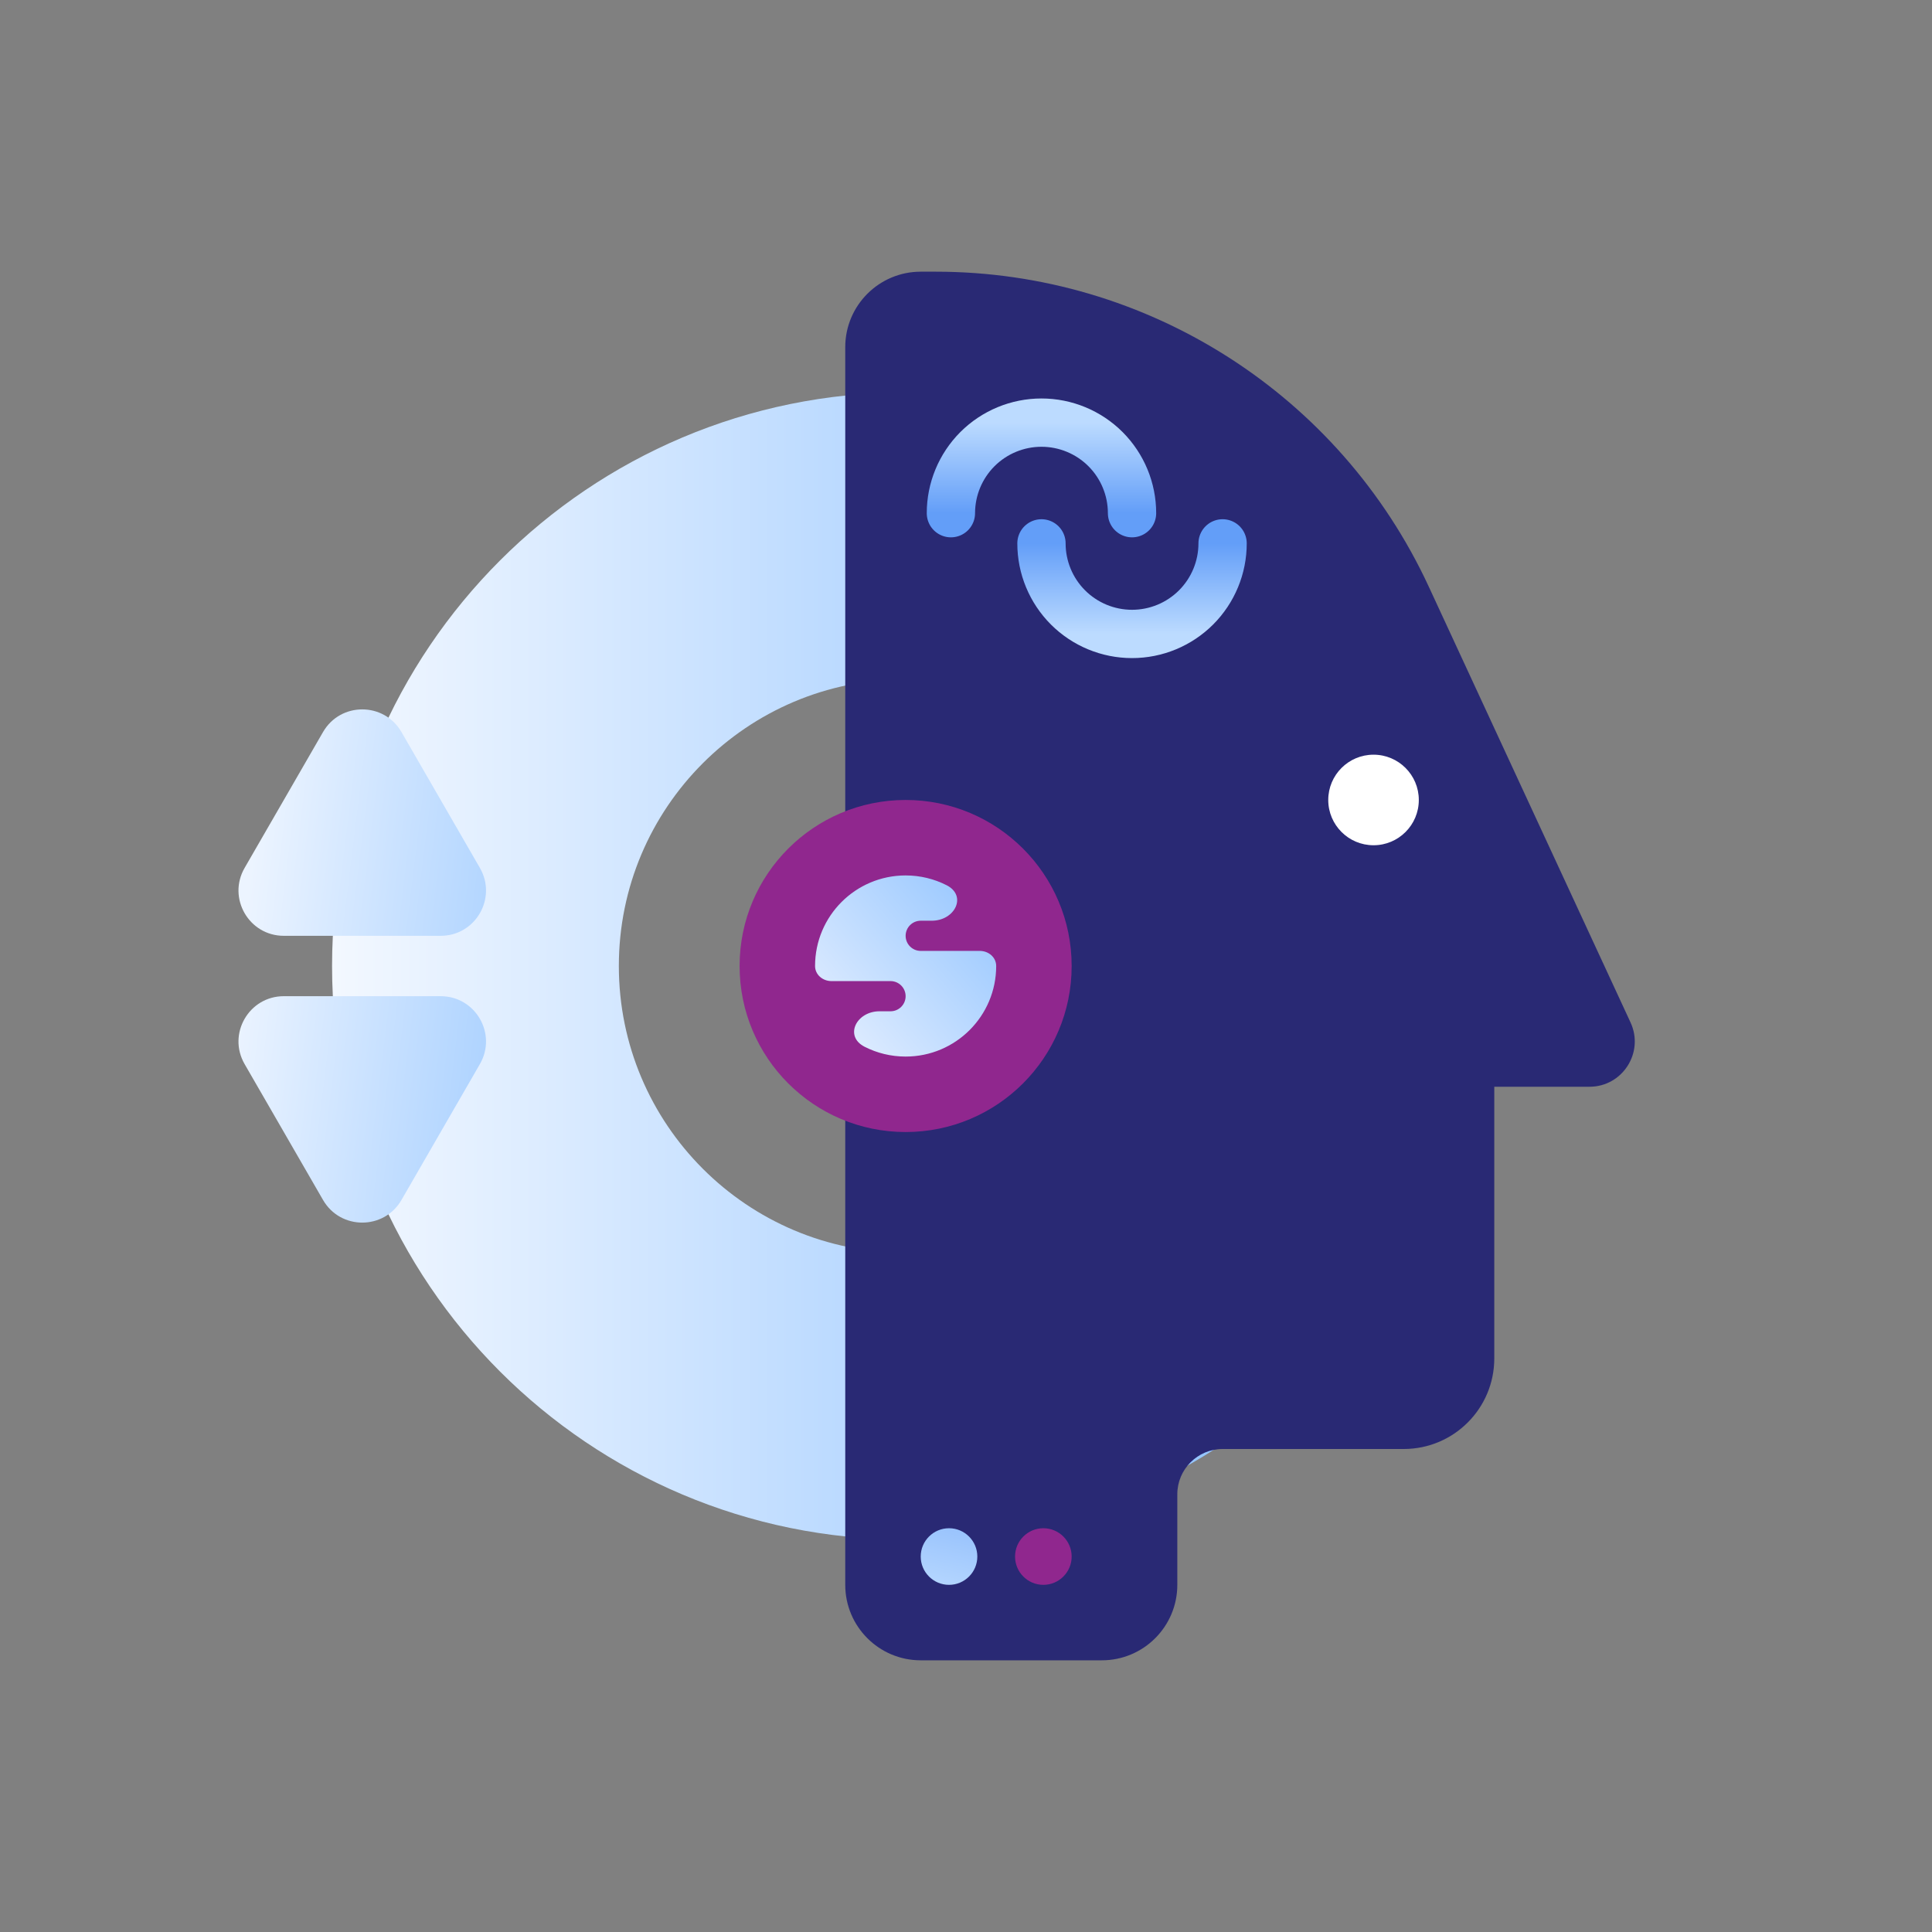 <svg width="80" height="80" viewBox="0 0 80 80" fill="none" xmlns="http://www.w3.org/2000/svg">
<rect x="0" y="0" width="80" height="80" fill="#808080" stroke="none"/>
<path fill-rule="evenodd" clip-rule="evenodd" d="M37.5 63.75C50.617 63.75 61.25 53.117 61.25 40C61.25 26.883 50.617 16.25 37.5 16.25C24.383 16.25 13.75 26.883 13.75 40C13.75 53.117 24.383 63.75 37.5 63.75ZM37.5 51.875C44.058 51.875 49.375 46.558 49.375 40C49.375 33.442 44.058 28.125 37.5 28.125C30.942 28.125 25.625 33.442 25.625 40C25.625 46.558 30.942 51.875 37.5 51.875Z" fill="url(#paint0_linear_241_23026)"/>
<path d="M45.625 68.75H38.125C36.399 68.75 35 67.351 35 65.625V14.375C35 12.649 36.399 11.25 38.125 11.25H38.747C47.514 11.25 55.482 16.342 59.165 24.297L67.517 42.337C68.093 43.58 67.185 45 65.816 45H61.875V56.25C61.875 58.321 60.196 60 58.125 60H50.625C49.59 60 48.75 60.84 48.75 61.875V65.625C48.75 67.351 47.351 68.75 45.625 68.75Z" fill="#292974"/>
<circle cx="37.5" cy="40" r="6.875" fill="#90278E"/>
<circle cx="56.875" cy="33.125" r="1.875" fill="white"/>
<path d="M16.624 30.312C15.902 29.062 14.098 29.062 13.376 30.312L10.129 35.938C9.407 37.188 10.309 38.75 11.752 38.75H18.247C19.691 38.75 20.593 37.188 19.871 35.938L16.624 30.312Z" fill="url(#paint1_linear_241_23026)"/>
<path d="M16.624 49.688C15.902 50.938 14.098 50.938 13.376 49.688L10.129 44.062C9.407 42.812 10.309 41.25 11.752 41.25H18.247C19.691 41.25 20.593 42.812 19.871 44.062L16.624 49.688Z" fill="url(#paint2_linear_241_23026)"/>
<path d="M41.25 40C41.25 42.071 39.571 43.75 37.5 43.75C36.889 43.75 36.313 43.604 35.803 43.345C34.945 42.909 35.456 41.875 36.419 41.875H36.875C37.22 41.875 37.5 41.595 37.5 41.25C37.5 40.905 37.22 40.625 36.875 40.625H34.43C34.067 40.625 33.75 40.362 33.75 40C33.75 37.929 35.429 36.25 37.5 36.25C38.111 36.25 38.687 36.396 39.197 36.655C40.055 37.091 39.544 38.125 38.581 38.125H38.125C37.78 38.125 37.5 38.405 37.5 38.75C37.5 39.095 37.78 39.375 38.125 39.375H40.57C40.933 39.375 41.25 39.638 41.25 40Z" fill="url(#paint3_linear_241_23026)"/>
<path d="M43.125 22.5C43.125 23.495 43.52 24.448 44.223 25.152C44.927 25.855 45.88 26.25 46.875 26.25C47.87 26.25 48.823 25.855 49.527 25.152C50.23 24.448 50.625 23.495 50.625 22.5" stroke="url(#paint4_linear_241_23026)" stroke-width="2" stroke-linecap="round"/>
<path d="M46.875 21.25C46.875 20.255 46.48 19.302 45.777 18.598C45.073 17.895 44.12 17.5 43.125 17.5C42.13 17.5 41.177 17.895 40.473 18.598C39.77 19.302 39.375 20.255 39.375 21.25" stroke="url(#paint5_linear_241_23026)" stroke-width="2" stroke-linecap="round"/>
<path d="M40.469 60.547C40.469 61.194 39.944 61.719 39.297 61.719C38.65 61.719 38.125 61.194 38.125 60.547C38.125 59.9 38.65 59.375 39.297 59.375C39.944 59.375 40.469 59.9 40.469 60.547Z" fill="#292974"/>
<path d="M40.469 64.453C40.469 65.1 39.944 65.625 39.297 65.625C38.65 65.625 38.125 65.1 38.125 64.453C38.125 63.806 38.65 63.281 39.297 63.281C39.944 63.281 40.469 63.806 40.469 64.453Z" fill="url(#paint6_linear_241_23026)"/>
<path d="M43.203 65.625C43.85 65.625 44.375 65.1 44.375 64.453C44.375 63.806 43.85 63.281 43.203 63.281C42.556 63.281 42.031 63.806 42.031 64.453C42.031 65.1 42.556 65.625 43.203 65.625Z" fill="#90278E"/>
<defs>
<linearGradient id="paint0_linear_241_23026" x1="49.062" y1="40" x2="13.75" y2="40" gradientUnits="userSpaceOnUse">
<stop stop-color="#96C6FF"/>
<stop offset="1" stop-color="#F3F8FF"/>
</linearGradient>
<linearGradient id="paint1_linear_241_23026" x1="10" y1="39.062" x2="26.235" y2="41.059" gradientUnits="userSpaceOnUse">
<stop stop-color="#ECF4FF"/>
<stop offset="1" stop-color="#8EC2FF"/>
</linearGradient>
<linearGradient id="paint2_linear_241_23026" x1="10" y1="39.062" x2="26.235" y2="41.059" gradientUnits="userSpaceOnUse">
<stop stop-color="#ECF4FF"/>
<stop offset="1" stop-color="#8EC2FF"/>
</linearGradient>
<linearGradient id="paint3_linear_241_23026" x1="43.438" y1="38.125" x2="36.399" y2="44.174" gradientUnits="userSpaceOnUse">
<stop stop-color="#8EC2FF"/>
<stop offset="1" stop-color="#DBEAFF"/>
</linearGradient>
<linearGradient id="paint4_linear_241_23026" x1="46.875" y1="26.25" x2="46.875" y2="22.5" gradientUnits="userSpaceOnUse">
<stop stop-color="#BCDBFF"/>
<stop offset="1" stop-color="#639EF8"/>
</linearGradient>
<linearGradient id="paint5_linear_241_23026" x1="43.125" y1="17.5" x2="43.125" y2="21.25" gradientUnits="userSpaceOnUse">
<stop stop-color="#BCDBFF"/>
<stop offset="1" stop-color="#639EF8"/>
</linearGradient>
<linearGradient id="paint6_linear_241_23026" x1="44.375" y1="59.375" x2="42.493" y2="66.741" gradientUnits="userSpaceOnUse">
<stop stop-color="#639EF8"/>
<stop offset="1" stop-color="#B6D7FF"/>
</linearGradient>
</defs>
</svg>
